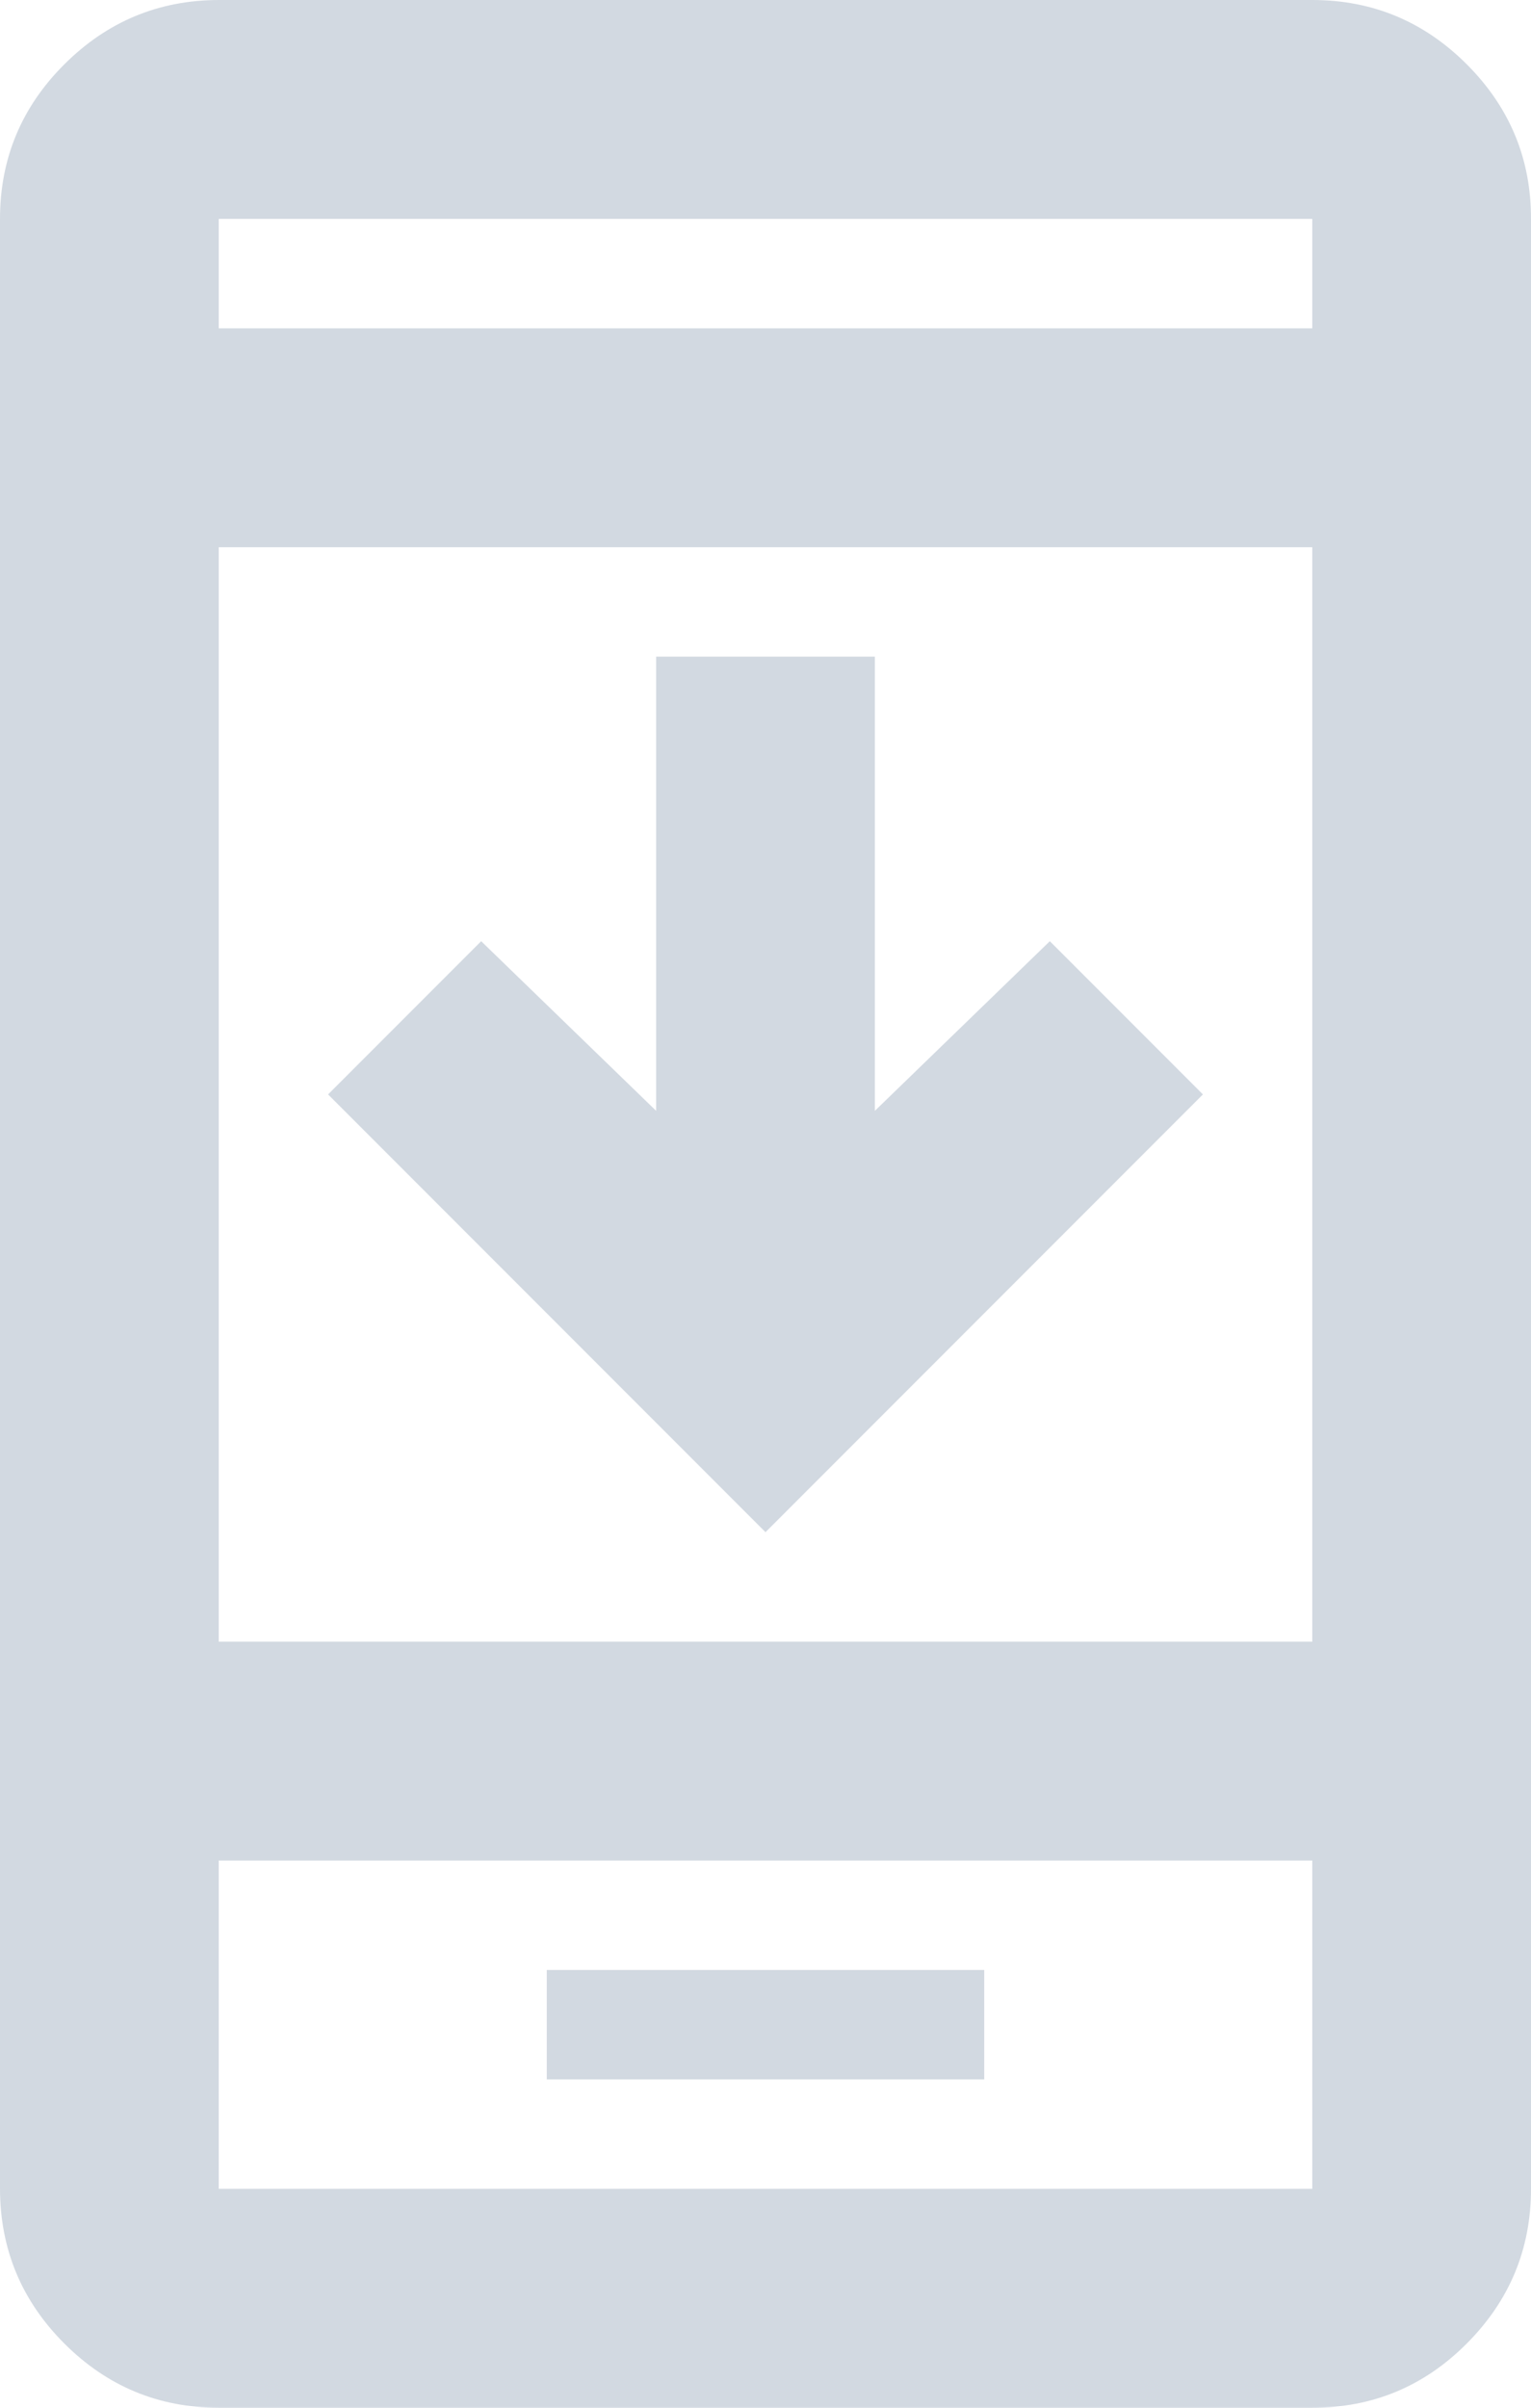<svg width="14" height="22" viewBox="0 0 14 22" fill="none" xmlns="http://www.w3.org/2000/svg">
<path d="M11 10L7 14L3 10L4.4 8.6L6 10.15V6H8V10.15L9.6 8.6L11 10ZM5 19H9V18H5V19ZM2 22C1.45 22 0.979 21.804 0.588 21.413C0.197 21.022 0.001 20.551 0 20V2C0 1.45 0.196 0.979 0.588 0.588C0.98 0.197 1.451 0.001 2 0H12C12.55 0 13.021 0.196 13.413 0.588C13.805 0.98 14.001 1.451 14 2V20C14 20.55 13.804 21.021 13.413 21.413C13.022 21.805 12.551 22.001 12 22H2ZM2 17V20H12V17H2ZM2 15H12V5H2V15ZM2 3H12V2H2V3Z" fill="#D2D9E1"/>
</svg>
